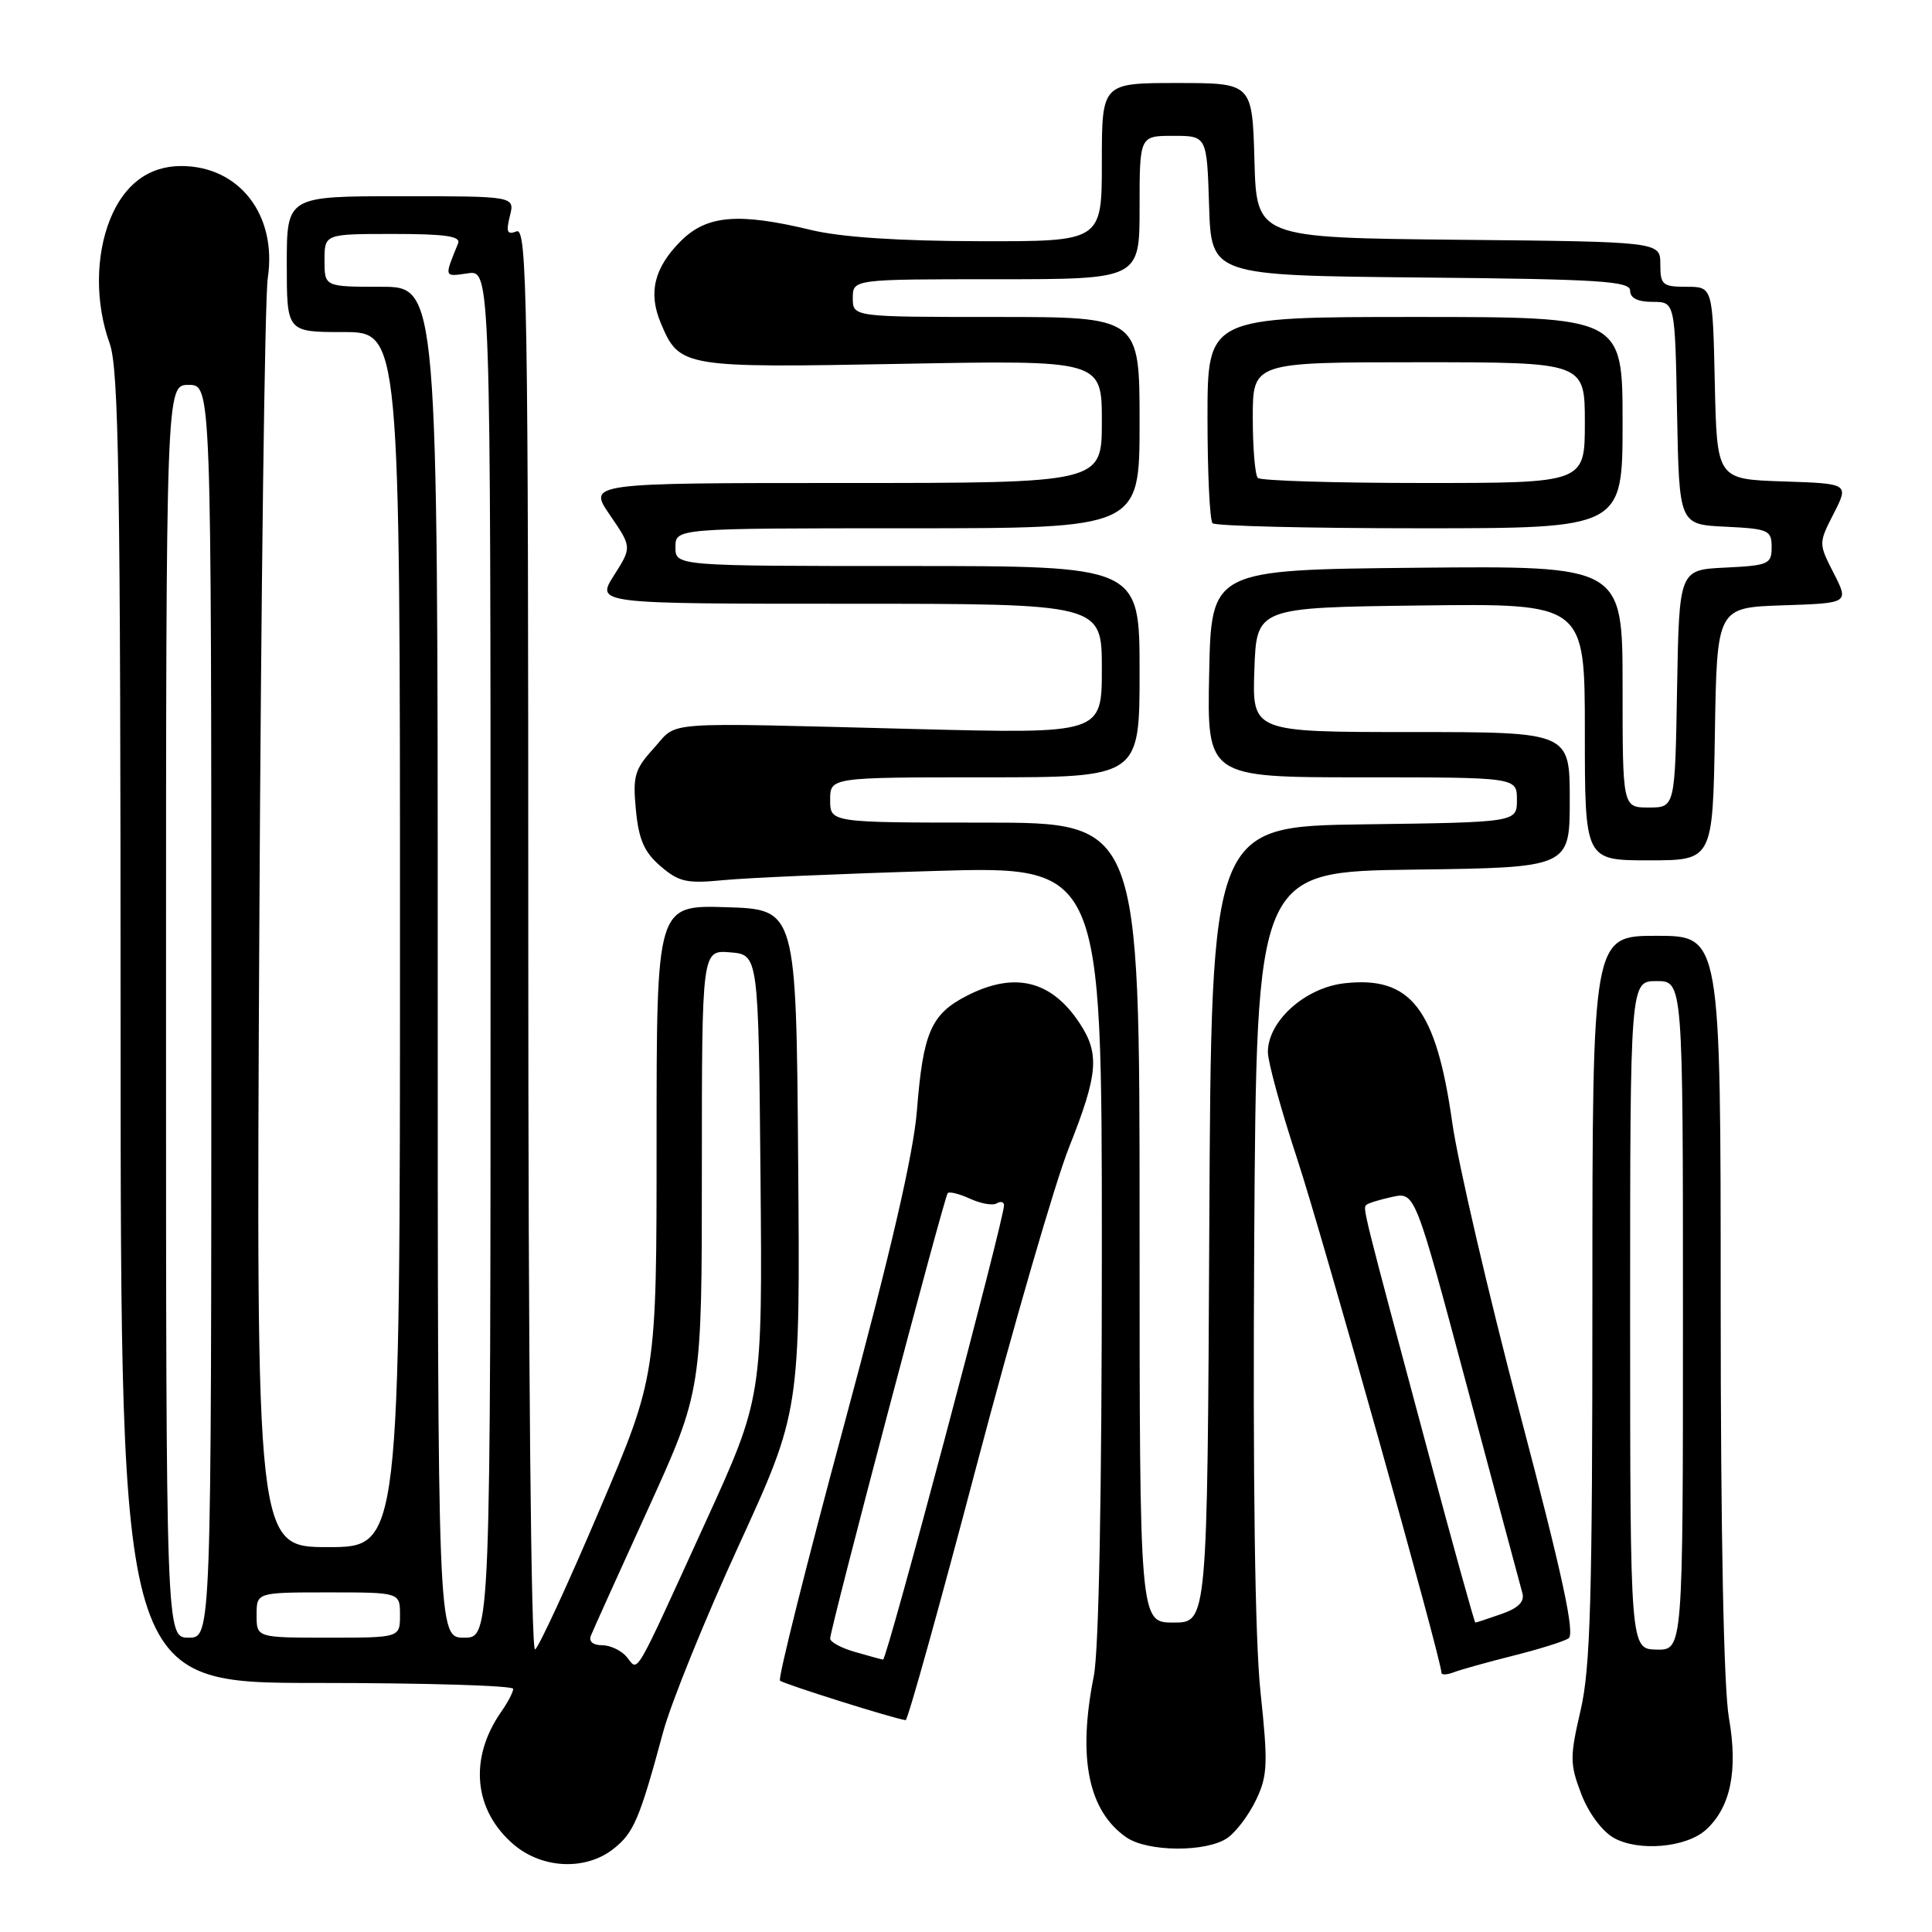 <?xml version="1.0" encoding="UTF-8" standalone="no"?>
<!DOCTYPE svg PUBLIC "-//W3C//DTD SVG 1.1//EN" "http://www.w3.org/Graphics/SVG/1.1/DTD/svg11.dtd" >
<svg xmlns="http://www.w3.org/2000/svg" xmlns:xlink="http://www.w3.org/1999/xlink" version="1.1" viewBox="0 0 256 256">
 <g >
 <path fill="currentColor"
d=" M 81.29 244.98 C 83.97 242.88 84.75 241.05 87.87 229.50 C 88.91 225.65 93.42 214.52 97.90 204.76 C 106.03 187.01 106.03 187.01 105.76 153.76 C 105.50 120.50 105.50 120.50 96.25 120.21 C 87.00 119.92 87.00 119.92 87.00 151.13 C 87.00 182.33 87.00 182.33 79.40 200.16 C 75.22 209.98 71.40 218.25 70.90 218.56 C 70.37 218.89 70.00 180.56 70.00 124.59 C 70.00 39.60 69.84 30.12 68.45 30.66 C 67.20 31.14 67.03 30.74 67.56 28.63 C 68.22 26.00 68.22 26.00 53.11 26.00 C 38.00 26.00 38.00 26.00 38.00 35.00 C 38.00 44.00 38.00 44.00 45.50 44.00 C 53.00 44.00 53.00 44.00 53.00 124.50 C 53.00 205.00 53.00 205.00 43.47 205.00 C 33.94 205.00 33.94 205.00 34.36 123.25 C 34.59 78.29 35.09 39.41 35.48 36.85 C 36.74 28.50 31.72 22.00 24.01 22.00 C 19.70 22.00 16.44 24.45 14.58 29.08 C 12.64 33.94 12.62 40.20 14.53 45.50 C 15.74 48.87 15.97 63.26 15.98 136.25 C 16.00 223.00 16.00 223.00 42.00 223.00 C 56.30 223.00 68.00 223.35 68.00 223.78 C 68.00 224.21 67.29 225.57 66.42 226.81 C 62.09 233.00 62.76 239.94 68.14 244.47 C 71.92 247.64 77.63 247.87 81.29 244.98 Z  M 162.65 243.53 C 163.80 242.73 165.51 240.45 166.45 238.47 C 167.97 235.27 168.03 233.69 167.02 224.18 C 166.29 217.27 166.00 196.22 166.19 164.50 C 166.50 115.50 166.50 115.50 187.25 115.23 C 208.00 114.96 208.00 114.96 208.00 105.98 C 208.00 97.00 208.00 97.00 186.96 97.00 C 165.92 97.00 165.92 97.00 166.21 88.75 C 166.50 80.50 166.50 80.50 188.25 80.23 C 210.00 79.96 210.00 79.96 210.00 96.98 C 210.00 114.00 210.00 114.00 218.48 114.00 C 226.95 114.00 226.95 114.00 227.23 97.25 C 227.50 80.50 227.50 80.50 236.25 80.21 C 245.00 79.92 245.00 79.92 242.98 75.96 C 240.96 72.00 240.96 72.00 242.98 68.04 C 245.00 64.08 245.00 64.08 236.25 63.79 C 227.50 63.50 227.50 63.50 227.22 50.75 C 226.94 38.00 226.94 38.00 223.47 38.00 C 220.29 38.00 220.00 37.75 220.00 35.02 C 220.00 32.03 220.00 32.03 193.25 31.77 C 166.50 31.50 166.50 31.50 166.22 21.25 C 165.93 11.00 165.93 11.00 155.97 11.00 C 146.00 11.00 146.00 11.00 146.00 21.50 C 146.00 32.00 146.00 32.00 129.75 31.96 C 119.11 31.94 111.43 31.43 107.50 30.48 C 97.83 28.15 93.65 28.50 90.20 31.95 C 86.68 35.48 85.87 38.78 87.55 42.79 C 90.03 48.69 90.42 48.75 119.51 48.21 C 146.00 47.72 146.00 47.72 146.00 55.86 C 146.00 64.00 146.00 64.00 111.95 64.00 C 77.90 64.00 77.90 64.00 80.82 68.25 C 83.73 72.50 83.73 72.50 81.35 76.25 C 78.97 80.00 78.97 80.00 112.49 80.00 C 146.00 80.00 146.00 80.00 146.00 88.61 C 146.00 97.23 146.00 97.23 121.25 96.60 C 86.81 95.73 89.94 95.50 86.64 99.14 C 84.08 101.95 83.83 102.83 84.26 107.33 C 84.64 111.27 85.36 112.91 87.52 114.77 C 89.96 116.87 91.00 117.10 95.90 116.62 C 98.98 116.32 111.51 115.77 123.75 115.41 C 146.00 114.74 146.00 114.74 146.00 165.73 C 146.00 198.01 145.61 218.70 144.93 222.11 C 142.78 232.91 144.19 239.92 149.22 243.44 C 152.03 245.41 159.89 245.46 162.65 243.53 Z  M 226.04 242.46 C 229.31 239.50 230.32 234.63 229.09 227.62 C 228.40 223.65 228.00 203.41 228.00 172.67 C 228.00 124.00 228.00 124.00 219.50 124.00 C 211.00 124.00 211.00 124.00 211.00 171.94 C 211.00 211.89 210.74 221.00 209.44 226.62 C 208.00 232.82 208.01 233.73 209.52 237.70 C 210.49 240.23 212.28 242.65 213.84 243.53 C 217.11 245.37 223.43 244.82 226.04 242.46 Z  M 129.39 194.25 C 134.29 175.69 139.80 156.70 141.64 152.06 C 145.51 142.34 145.74 139.64 143.05 135.57 C 139.32 129.91 134.45 128.71 128.16 131.92 C 123.37 134.36 122.32 136.78 121.50 147.12 C 121.04 152.91 118.06 165.79 111.84 188.83 C 106.89 207.17 103.07 222.40 103.35 222.69 C 103.78 223.12 118.36 227.71 120.00 227.93 C 120.28 227.97 124.50 212.81 129.39 194.25 Z  M 200.46 219.40 C 203.85 218.55 207.17 217.52 207.83 217.10 C 208.73 216.55 207.08 208.90 201.43 187.43 C 197.24 171.52 193.19 154.11 192.43 148.75 C 190.29 133.62 186.94 129.30 178.14 130.29 C 172.92 130.88 168.00 135.30 168.00 139.41 C 168.00 140.71 169.76 147.12 171.91 153.64 C 175.20 163.63 191.00 219.90 191.00 221.65 C 191.00 221.96 191.74 221.93 192.65 221.58 C 193.56 221.23 197.08 220.25 200.46 219.40 Z  M 83.05 219.56 C 82.34 218.70 80.86 218.00 79.77 218.00 C 78.58 218.00 77.99 217.50 78.29 216.75 C 78.56 216.06 81.99 208.47 85.90 199.89 C 93.00 184.28 93.00 184.28 93.00 155.08 C 93.00 125.88 93.00 125.88 96.75 126.19 C 100.50 126.50 100.50 126.50 100.77 155.84 C 101.03 185.19 101.03 185.19 93.42 201.84 C 83.79 222.93 84.64 221.47 83.05 219.56 Z  M 22.00 134.00 C 22.00 51.00 22.00 51.00 25.00 51.00 C 28.00 51.00 28.00 51.00 28.00 134.00 C 28.00 217.00 28.00 217.00 25.00 217.00 C 22.00 217.00 22.00 217.00 22.00 134.00 Z  M 34.00 214.00 C 34.00 211.00 34.00 211.00 43.50 211.00 C 53.00 211.00 53.00 211.00 53.00 214.00 C 53.00 217.00 53.00 217.00 43.50 217.00 C 34.00 217.00 34.00 217.00 34.00 214.00 Z  M 58.00 127.50 C 58.00 38.00 58.00 38.00 50.50 38.00 C 43.00 38.00 43.00 38.00 43.00 34.50 C 43.00 31.00 43.00 31.00 52.11 31.00 C 59.00 31.00 61.09 31.30 60.70 32.25 C 58.85 36.79 58.81 36.68 61.96 36.22 C 65.00 35.77 65.00 35.77 65.00 126.39 C 65.00 217.00 65.00 217.00 61.50 217.00 C 58.00 217.00 58.00 217.00 58.00 127.50 Z  M 151.00 162.00 C 151.00 109.00 151.00 109.00 130.50 109.00 C 110.00 109.00 110.00 109.00 110.00 106.00 C 110.00 103.00 110.00 103.00 130.50 103.00 C 151.00 103.00 151.00 103.00 151.00 89.00 C 151.00 75.00 151.00 75.00 120.25 75.00 C 89.50 75.00 89.50 75.00 89.50 72.50 C 89.50 70.00 89.50 70.00 120.25 70.00 C 151.00 70.00 151.00 70.00 151.00 56.00 C 151.00 42.00 151.00 42.00 132.00 42.00 C 113.00 42.00 113.00 42.00 113.00 39.50 C 113.00 37.00 113.00 37.00 132.00 37.00 C 151.00 37.00 151.00 37.00 151.00 27.50 C 151.00 18.00 151.00 18.00 155.46 18.00 C 159.92 18.00 159.92 18.00 160.21 27.25 C 160.50 36.50 160.50 36.50 188.25 36.77 C 212.00 36.99 216.00 37.25 216.00 38.52 C 216.00 39.50 217.01 40.00 218.97 40.00 C 221.95 40.00 221.95 40.00 222.22 54.75 C 222.50 69.50 222.50 69.50 228.62 69.79 C 234.35 70.07 234.75 70.25 234.75 72.50 C 234.75 74.75 234.35 74.93 228.62 75.21 C 222.50 75.50 222.50 75.50 222.22 91.25 C 221.95 107.00 221.95 107.00 218.47 107.00 C 215.00 107.00 215.00 107.00 215.00 90.98 C 215.00 74.97 215.00 74.97 187.75 75.23 C 160.50 75.50 160.50 75.50 160.22 89.25 C 159.94 103.00 159.94 103.00 180.47 103.00 C 201.00 103.00 201.00 103.00 201.00 105.98 C 201.00 108.96 201.00 108.96 180.75 109.23 C 160.50 109.50 160.50 109.50 160.24 162.25 C 159.98 215.00 159.98 215.00 155.49 215.00 C 151.00 215.00 151.00 215.00 151.00 162.00 Z  M 215.00 56.00 C 215.00 42.00 215.00 42.00 187.50 42.00 C 160.00 42.00 160.00 42.00 160.00 55.33 C 160.00 62.67 160.30 68.97 160.67 69.33 C 161.03 69.70 173.41 70.00 188.17 70.00 C 215.00 70.00 215.00 70.00 215.00 56.00 Z  M 216.00 174.25 C 216.00 130.00 216.00 130.00 219.50 130.00 C 223.00 130.00 223.00 130.00 223.00 174.33 C 223.00 218.65 223.00 218.65 219.50 218.58 C 216.01 218.50 216.01 218.50 216.00 174.25 Z  M 113.25 218.88 C 111.46 218.37 110.00 217.57 110.00 217.12 C 110.00 215.83 125.12 158.55 125.58 158.09 C 125.81 157.86 127.15 158.20 128.57 158.85 C 129.99 159.50 131.57 159.77 132.07 159.45 C 132.58 159.14 133.02 159.25 133.04 159.69 C 133.11 161.34 117.50 220.00 117.01 219.91 C 116.73 219.86 115.04 219.40 113.25 218.88 Z  M 189.18 192.25 C 180.50 159.88 180.56 160.11 181.05 159.65 C 181.30 159.42 182.85 158.95 184.50 158.59 C 187.50 157.95 187.50 157.95 194.39 183.73 C 198.18 197.90 201.48 210.23 201.73 211.12 C 202.03 212.24 201.16 213.10 198.93 213.87 C 197.16 214.49 195.61 215.00 195.49 215.00 C 195.37 215.00 192.53 204.76 189.18 192.25 Z  M 166.67 63.33 C 166.30 62.97 166.00 59.37 166.00 55.33 C 166.00 48.00 166.00 48.00 188.00 48.00 C 210.00 48.00 210.00 48.00 210.00 56.00 C 210.00 64.00 210.00 64.00 188.67 64.00 C 176.93 64.00 167.03 63.70 166.67 63.33 Z "/>
</g>
</svg>